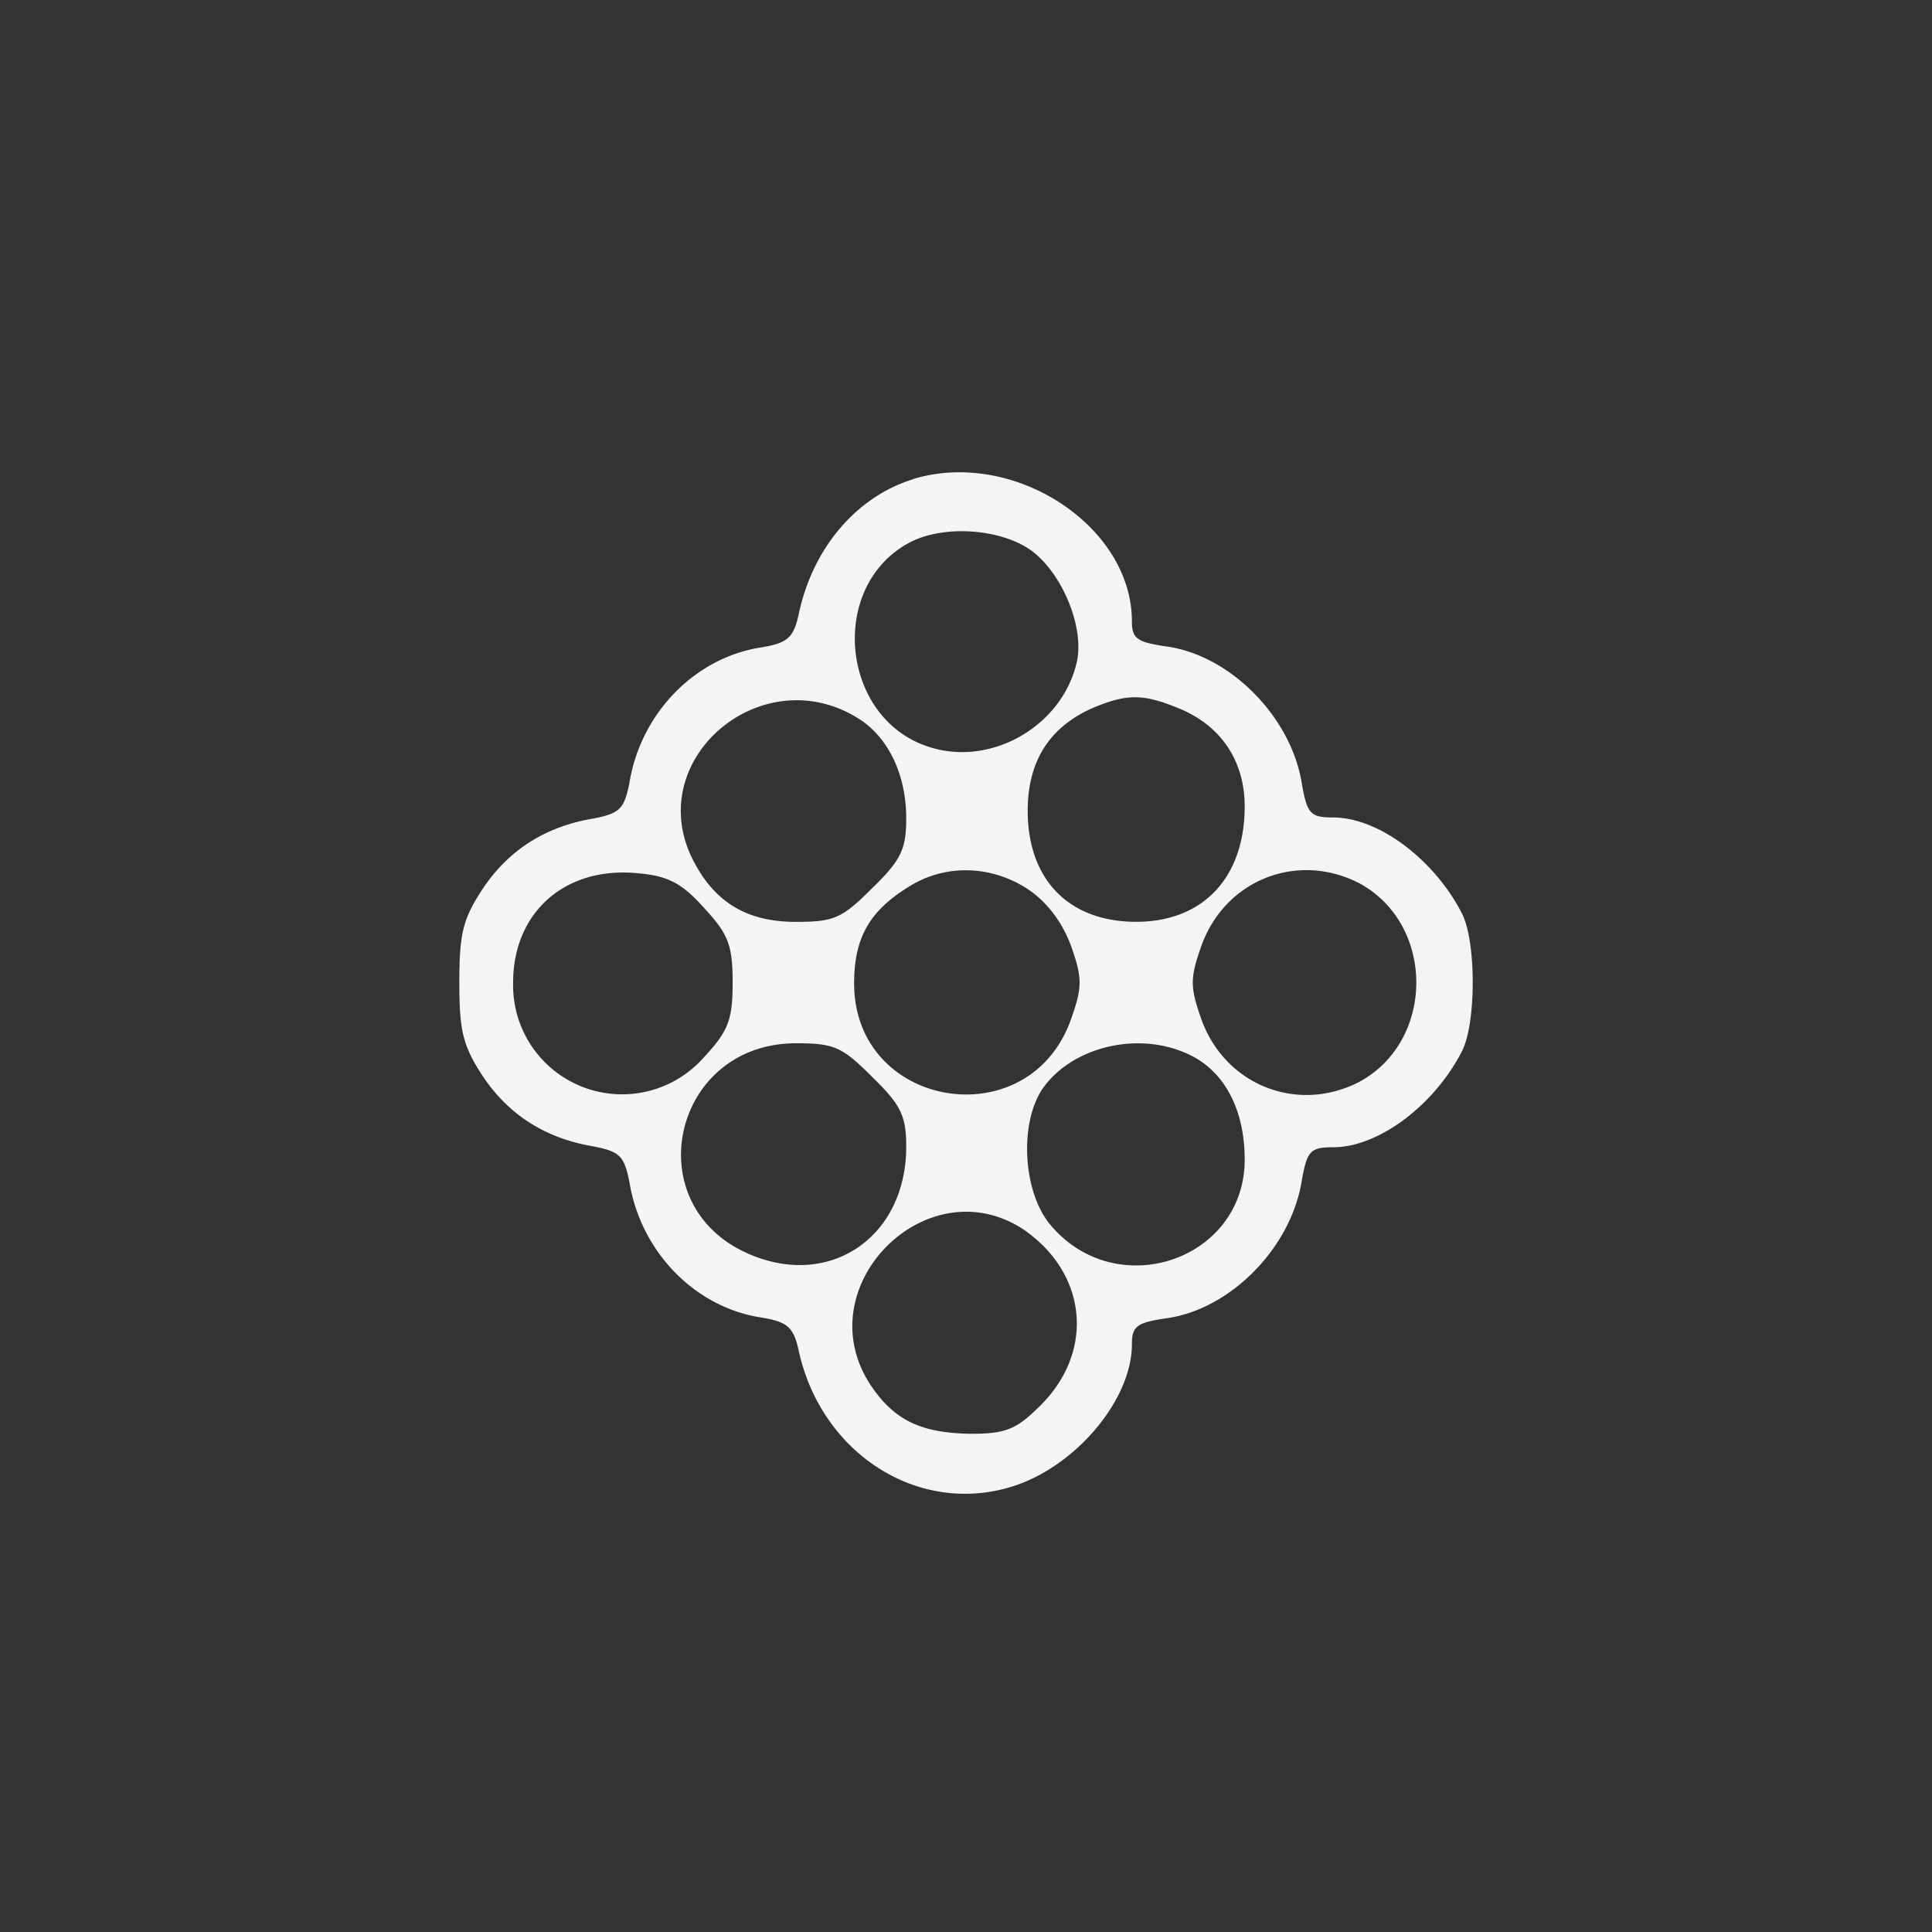 <svg height="32" width="32" xmlns="http://www.w3.org/2000/svg"><rect width="100%" height="100%" fill="#333333" stroke="none"/><path d="m15.125 7.937c-.934.288-1.667 1.136-1.897 2.242-.086.388-.187.474-.632.546-1.092.173-1.984 1.092-2.171 2.242-.086.431-.158.503-.589.589-.791.129-1.409.518-1.84 1.164-.331.503-.388.748-.388 1.552s.058 1.049.388 1.552c.431.647 1.049 1.035 1.84 1.165.431.086.503.158.589.589.187 1.15 1.078 2.07 2.171 2.242.446.072.546.158.632.546.374 1.725 2.012 2.76 3.579 2.242 1.035-.345 1.941-1.437 1.941-2.343 0-.302.086-.359.575-.431 1.049-.144 2.07-1.164 2.242-2.3.086-.474.144-.532.518-.532.747 0 1.667-.69 2.127-1.581.244-.46.244-1.84 0-2.3-.46-.891-1.38-1.581-2.127-1.581-.374 0-.431-.057-.518-.546-.172-1.121-1.193-2.142-2.242-2.286-.489-.072-.575-.129-.575-.417 0-1.581-1.955-2.861-3.622-2.357zm2.027 1.237c.489.417.819 1.279.675 1.825-.259 1.049-1.437 1.711-2.458 1.366-1.437-.474-1.653-2.63-.331-3.364.589-.331 1.624-.244 2.113.172zm-2.904 2.745c.474.316.762.92.762 1.639 0 .503-.086.69-.561 1.15-.503.503-.632.561-1.265.561-.805 0-1.337-.316-1.696-1.006-.877-1.682 1.15-3.392 2.76-2.343zm5.276-.187c.704.287 1.092.877 1.092 1.624 0 1.179-.69 1.912-1.797 1.912-1.121 0-1.797-.704-1.797-1.84 0-.819.359-1.38 1.064-1.696.575-.244.848-.244 1.437 0zm-7.863 3.306c.402.431.474.618.474 1.236s-.072.805-.474 1.236a1.805 1.805 0 0 1 -3.162-1.236c0-1.164.862-1.926 2.056-1.811.503.043.733.158 1.107.575zm5.376-.302c.316.216.561.546.704.934.187.532.187.676 0 1.207-.69 1.969-3.594 1.495-3.594-.589 0-.762.259-1.207.92-1.61.604-.374 1.366-.345 1.969.057zm5.462-.115c1.279.676 1.279 2.631 0 3.306-1.02.517-2.213.043-2.602-1.049-.187-.532-.187-.676 0-1.207.388-1.092 1.581-1.567 2.602-1.049zm-8.05 3.22c.475.46.561.647.561 1.15 0 1.509-1.279 2.372-2.63 1.768-1.84-.819-1.236-3.479.805-3.479.633 0 .762.058 1.265.561zm5.305-.345c.546.288.862.906.862 1.711 0 1.667-2.127 2.386-3.22 1.078-.445-.532-.517-1.639-.144-2.228.489-.733 1.653-1.006 2.501-.561zm-2.732 2.918c.992.733 1.092 1.984.216 2.86-.402.402-.575.474-1.164.474-.834-.014-1.265-.23-1.653-.805-1.092-1.653.992-3.694 2.602-2.53z" fill="#f4f4f7"/></svg>